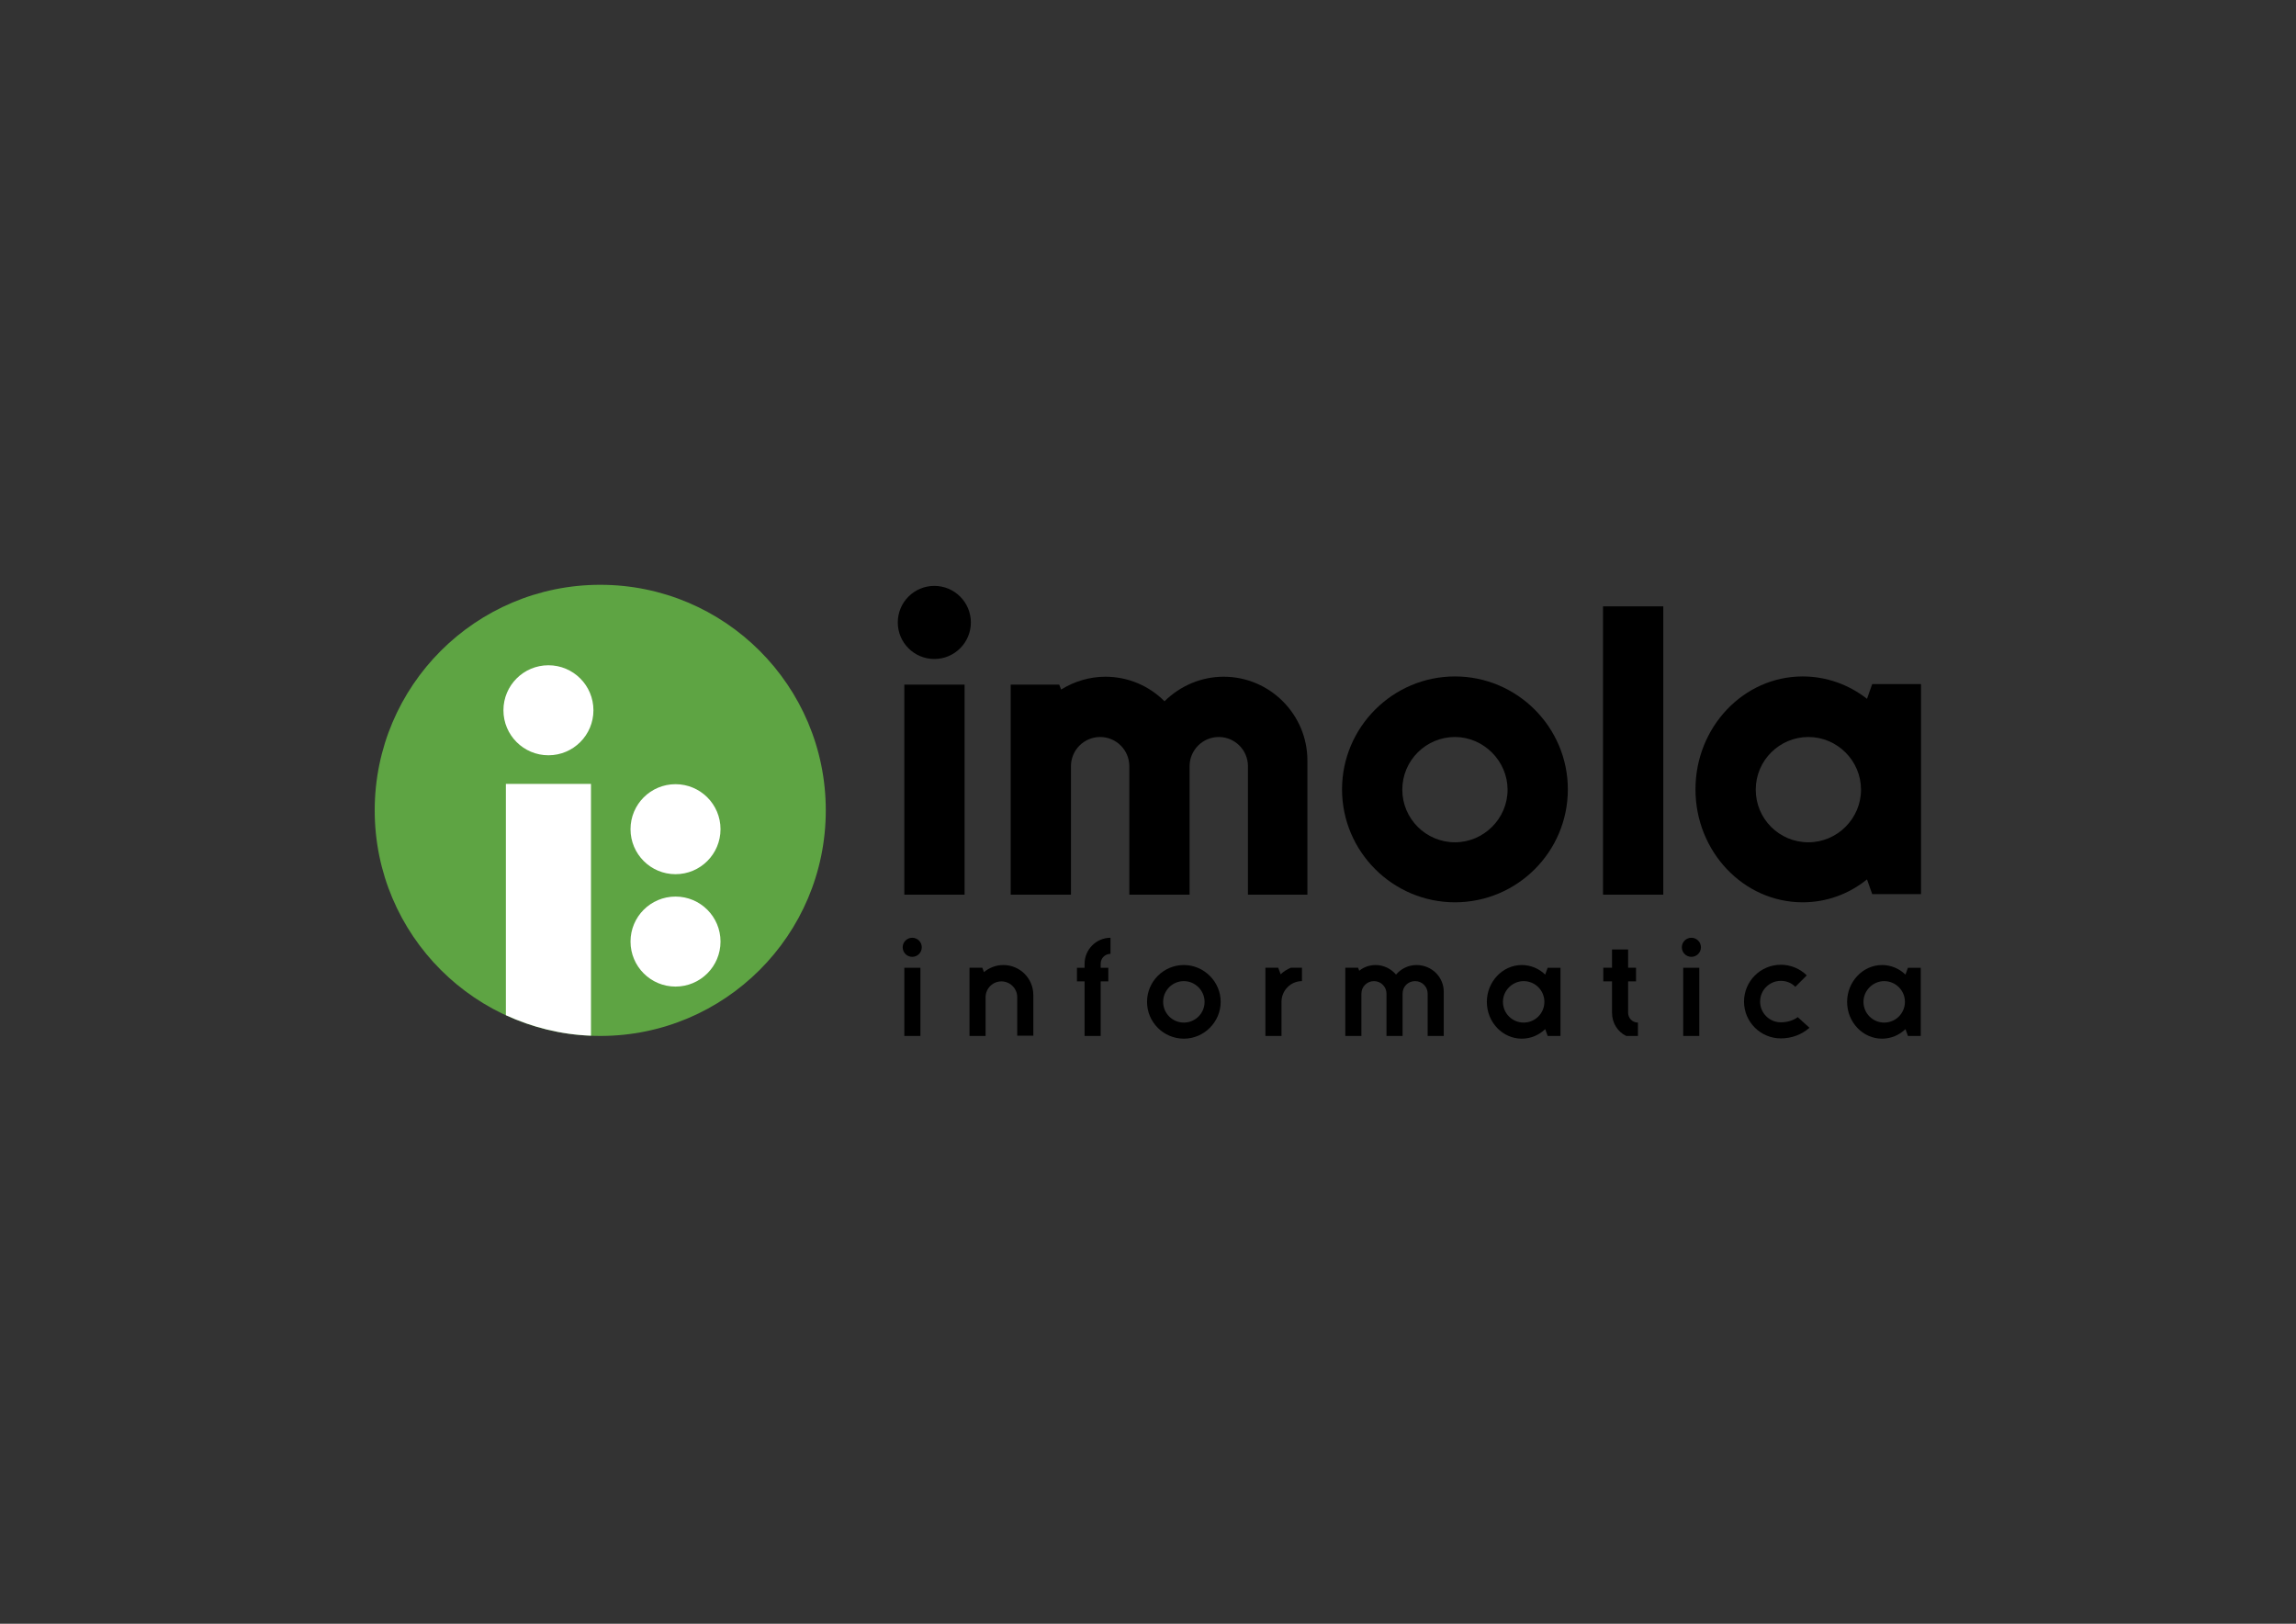 <?xml version="1.0" encoding="utf-8"?>
<!-- Generator: Adobe Illustrator 22.0.1, SVG Export Plug-In . SVG Version: 6.00 Build 0)  -->
<svg version="1.1" id="Livello_1" xmlns="http://www.w3.org/2000/svg" xmlns:xlink="http://www.w3.org/1999/xlink" x="0px" y="0px"
	 viewBox="0 0 841.9 595.3" style="enable-background:new 0 0 841.9 595.3;" xml:space="preserve">
<rect x="0" y="0" width="841.9" height="595.3" fill="#333333" stroke="none"/>
<style type="text/css">
	.st0{fill:#5EA443;}
	.st1{fill:#FFFFFF;}
</style>
<circle class="st0" cx="220.1" cy="297.1" r="82.7"/>
<circle class="st1" cx="201.1" cy="260.4" r="16.5"/>
<circle class="st1" cx="247.7" cy="304" r="16.5"/>
<circle class="st1" cx="247.7" cy="345.2" r="16.5"/>
<path d="M331.6,328v-77h22.1v77H331.6z"/>
<path d="M457.6,328v-47.1c0-5.9-4.8-10.7-10.7-10.7c-5.9,0-10.7,4.8-10.7,10.7V328h-22.1v-47.1c0-5.9-4.8-10.7-10.7-10.7
	c-5.9,0-10.7,4.8-10.7,10.7V328h-22.1v-77h17.8l0.7,1.8c4.8-3,10.5-4.7,16.2-4.7c8.2,0,15.9,3.2,21.7,9c5.8-5.7,13.5-9,21.7-9
	c16.9,0,30.7,13.8,30.7,30.7V328H457.6z"/>
<path d="M533.5,330.8c-22.8,0-41.4-18.6-41.4-41.4c0-22.8,18.6-41.4,41.4-41.4s41.4,18.6,41.4,41.4
	C574.9,312.3,556.3,330.8,533.5,330.8z M533.5,270.2c-10.6,0-19.3,8.6-19.3,19.3s8.7,19.3,19.3,19.3c10.6,0,19.3-8.7,19.3-19.3
	C552.8,279,544,270.2,533.5,270.2z"/>
<rect x="587.8" y="222.3" width="22.1" height="105.7"/>
<path d="M661,330.8c-21.7,0-39.3-18.6-39.3-41.4c0-22.8,17.6-41.4,39.3-41.4c8.6,0,16.8,2.9,23.6,8.2l1.9-5.4h17.9v77h-17.9
	l-1.9-5.4C677.8,327.9,669.6,330.8,661,330.8z M663.1,270.2c-10.6,0-19.3,8.6-19.3,19.3s8.6,19.3,19.3,19.3
	c10.6,0,19.3-8.7,19.3-19.3S673.7,270.2,663.1,270.2z"/>
<circle cx="342.6" cy="228.2" r="13.4"/>
<g>
	<g>
		<path d="M337.5,379.8h-5.9v-25h5.9V379.8z"/>
		<path d="M373,379.8v-14.2c0-3.2-2.6-5.8-5.8-5.8c-3.2,0-5.8,2.6-5.8,5.8v14.2h-5.9v-25h4.7l0.6,1.6c1.9-1.6,4.4-2.6,7.1-2.6
			c6.1,0,11,4.9,11,11v14.9H373z"/>
		<path d="M407.2,349.7c-2,0-3.6,1.6-3.6,3.6v1.5h2.8v5h-2.8v20h-5.9v-20h-2.8v-5h2.8v-1.5c0-5.2,4.3-9.5,9.5-9.5V349.7z"/>
		<path d="M447.6,367.3c0,7.4-6.1,13.5-13.5,13.5c-7.4,0-13.5-6-13.5-13.5c0-7.4,6-13.5,13.5-13.5
			C441.5,353.8,447.6,359.9,447.6,367.3z M441.7,367.3c0-4.1-3.4-7.6-7.6-7.6c-4.2,0-7.6,3.4-7.6,7.6c0,4.2,3.4,7.6,7.6,7.6
			C438.3,374.9,441.7,371.5,441.7,367.3z"/>
		<path d="M469.9,367.3v12.5H464v-25h4.7l0.9,2.4c1-1,2.3-1.8,3.7-2.4h4.1v4.9C473.3,359.7,469.9,363.1,469.9,367.3z"/>
		<path d="M529.4,363.6v16.2h-5.9v-15.5c0-2.5-2-4.6-4.6-4.6s-4.6,2-4.6,4.6v15.5h-5.9v-15.5c0-2.5-2-4.6-4.6-4.6
			c-2.5,0-4.6,2-4.6,4.6v15.5h-5.9v-25h4.7l0.4,1.1c1.6-1.3,3.7-2.1,6-2.1c3,0,5.7,1.4,7.5,3.5c1.8-2.1,4.5-3.5,7.5-3.5
			C525,353.8,529.4,358.2,529.4,363.6z"/>
		<path d="M567.5,379.8l-0.9-2.5c-2.3,2.2-5.3,3.5-8.6,3.5c-7,0-12.8-6-12.8-13.5c0-7.4,5.8-13.5,12.8-13.5c3.3,0,6.3,1.3,8.6,3.5
			l0.9-2.5h4.7v25H567.5z M566.3,367.3c0-4.2-3.4-7.6-7.6-7.6c-4.1,0-7.6,3.4-7.6,7.6c0,4.2,3.4,7.6,7.6,7.6
			C562.9,374.9,566.3,371.5,566.3,367.3z"/>
		<path d="M600.6,379.8h-4.3c-3.1-1.5-5.2-4.7-5.2-8.5v-11.5h-3.2v-5h3.2v-6.7h5.9v6.7h2.9v5H597v11.5c0,2,1.6,3.6,3.6,3.6V379.8z"
			/>
		<path d="M623.1,379.8h-5.9v-25h5.9V379.8z"/>
		<path d="M663.5,376.8c-2.7,2.4-6.4,3.9-10.5,3.9c-7.4,0-13.5-6-13.5-13.5c0-7.4,6-13.5,13.5-13.5c3.7,0,7.1,1.5,9.5,3.9l-4.2,4.2
			c-1.3-1.4-3.2-2.2-5.3-2.2c-4.2,0-7.6,3.4-7.6,7.6c0,4.2,3.4,7.6,7.6,7.6c2.4,0,4.6-0.7,6.2-1.9L663.5,376.8z"/>
		<path d="M699.6,379.8l-0.9-2.5c-2.3,2.2-5.3,3.5-8.6,3.5c-7,0-12.8-6-12.8-13.5c0-7.4,5.8-13.5,12.8-13.5c3.3,0,6.3,1.3,8.6,3.5
			l0.9-2.5h4.7v25H699.6z M698.5,367.3c0-4.2-3.4-7.6-7.6-7.6c-4.1,0-7.6,3.4-7.6,7.6c0,4.2,3.4,7.6,7.6,7.6
			C695.1,374.9,698.5,371.5,698.5,367.3z"/>
	</g>
	<circle cx="334.5" cy="347.3" r="3.5"/>
	<circle cx="620.2" cy="347.3" r="3.5"/>
</g>
<path class="st1" d="M185.5,372.2c9.6,4.4,20.1,7.1,31.2,7.5v-92.3h-31.2V372.2z"/>
</svg>
